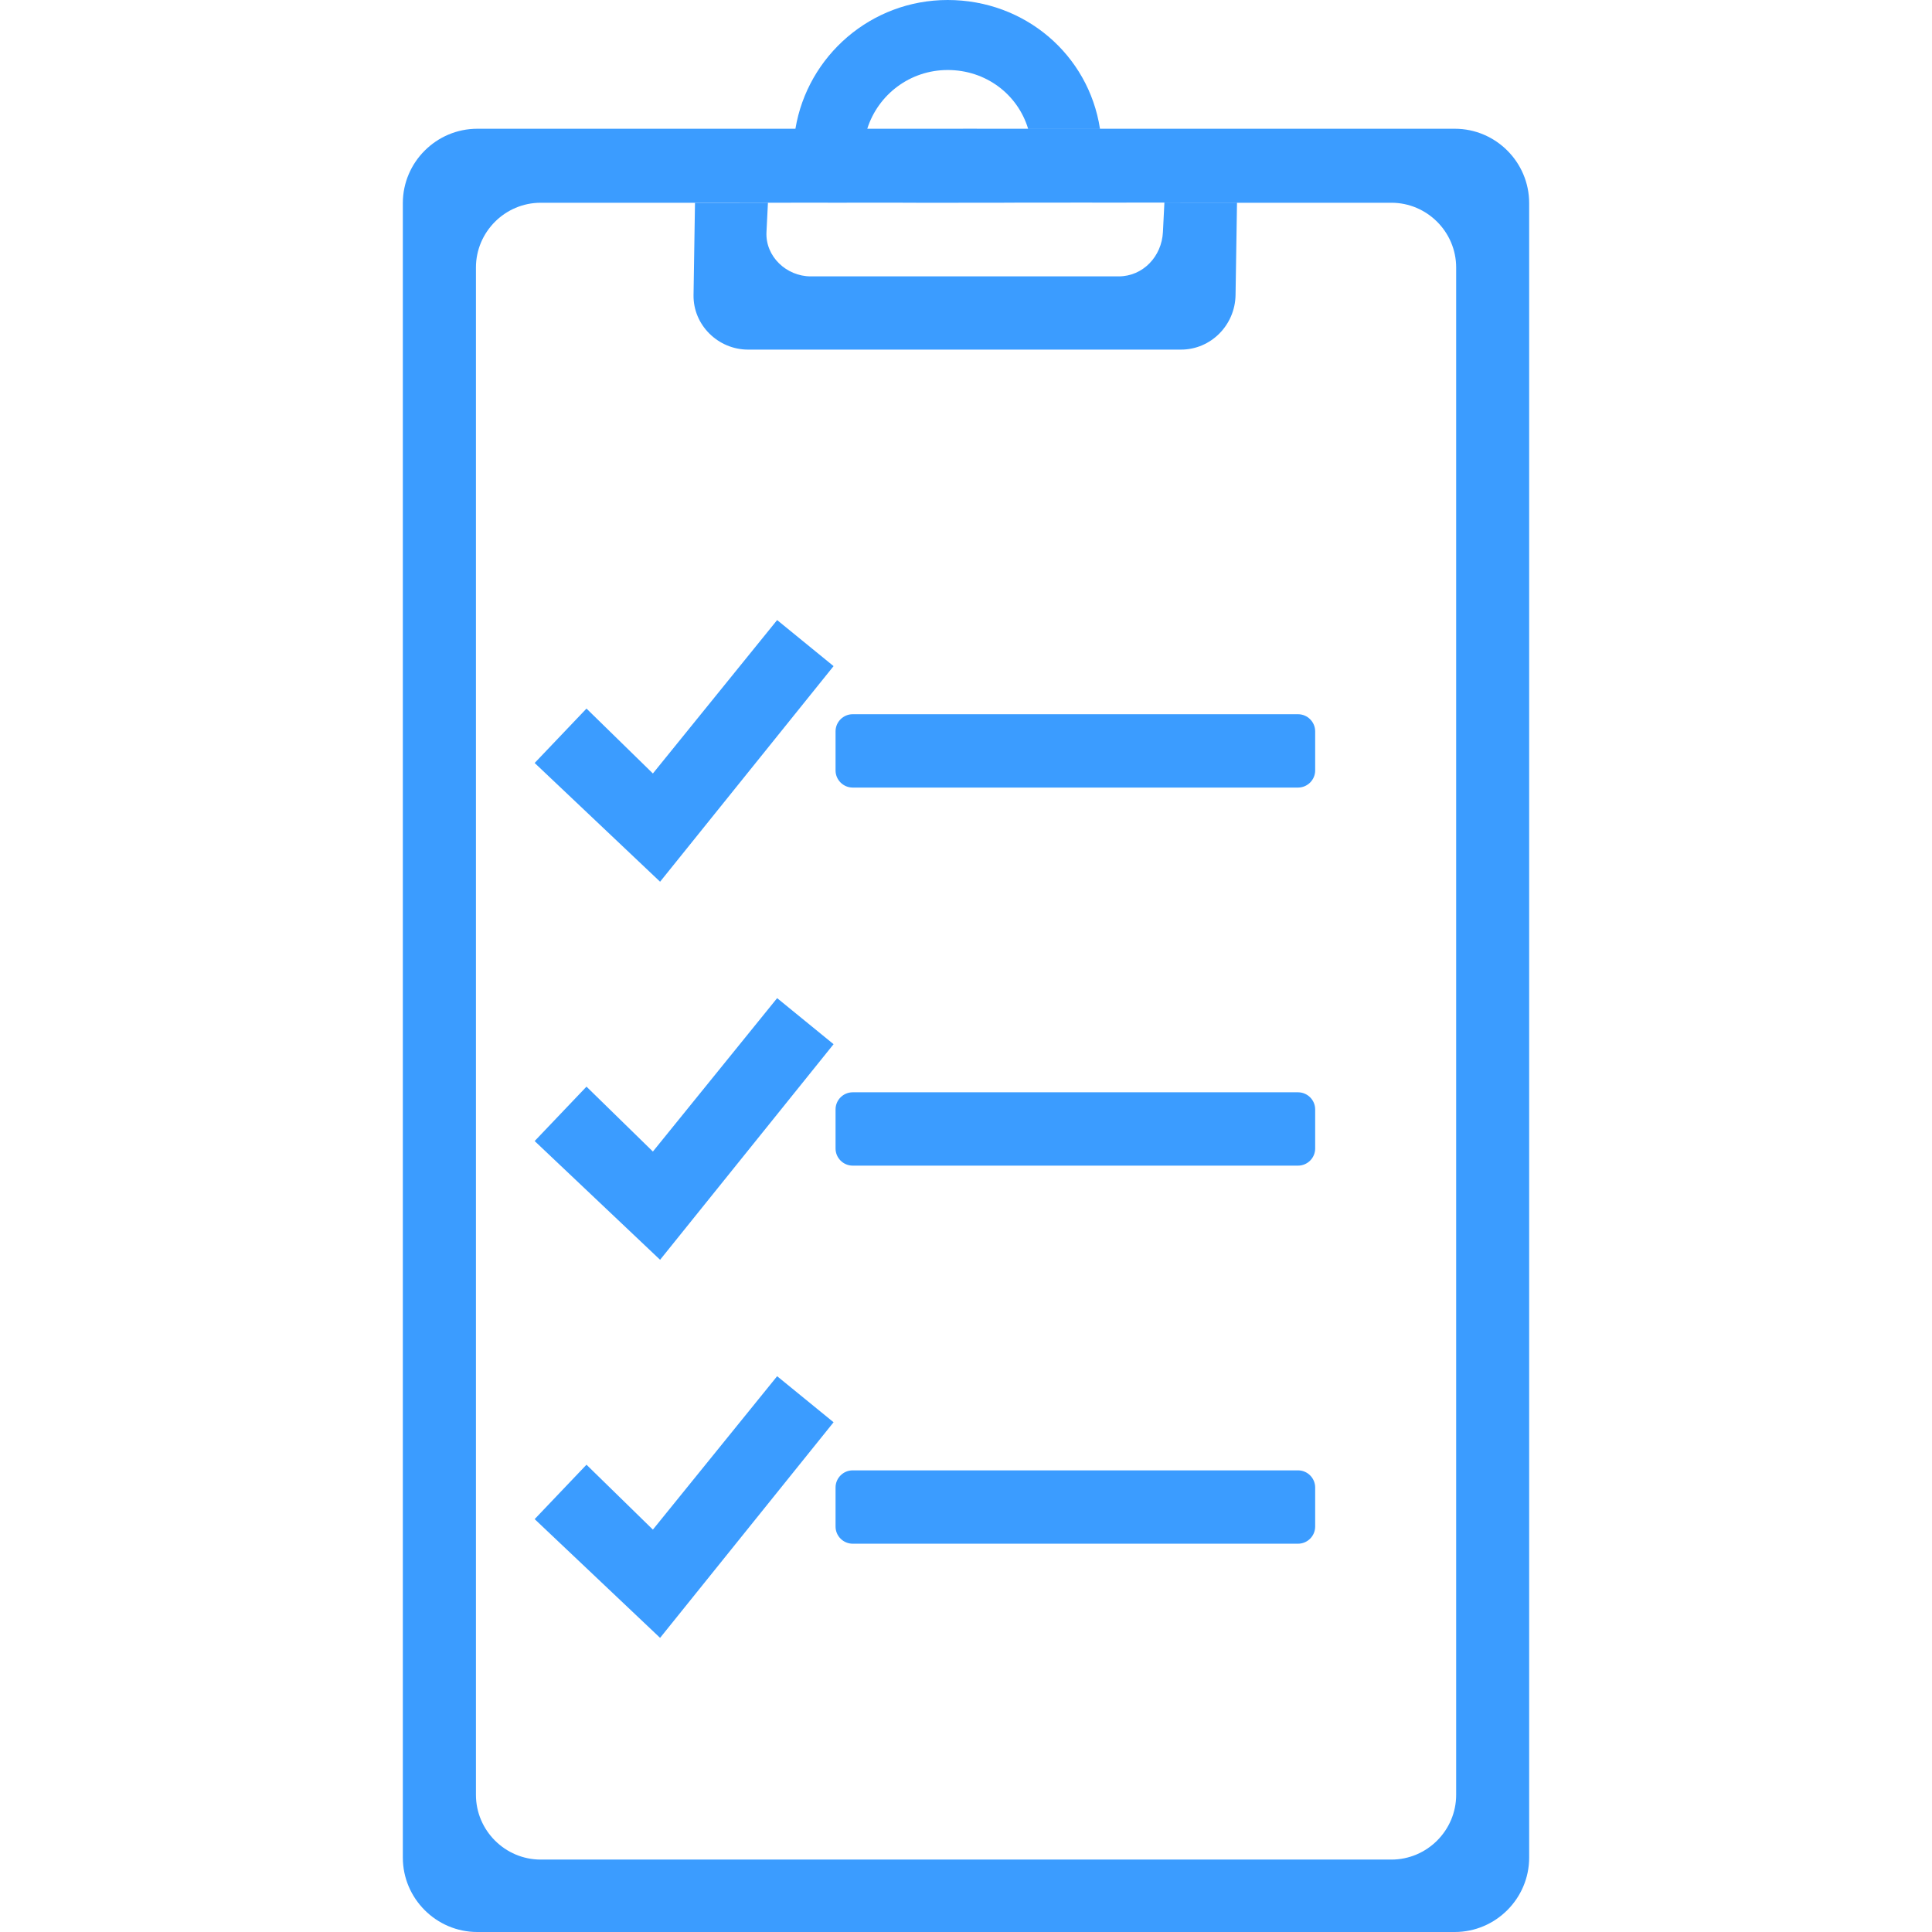 <?xml version="1.0" encoding="UTF-8"?>
<!DOCTYPE svg PUBLIC "-//W3C//DTD SVG 1.1//EN" "http://www.w3.org/Graphics/SVG/1.1/DTD/svg11.dtd">
<!-- Creator: CorelDRAW 2018 (64-Bit Evaluation Version) -->
<svg xmlns="http://www.w3.org/2000/svg" xml:space="preserve" width="158.75mm" height="158.75mm" version="1.1" style="shape-rendering:geometricPrecision; text-rendering:geometricPrecision; image-rendering:optimizeQuality; fill-rule:evenodd; clip-rule:evenodd"
viewBox="0 0 15875 15875"
 xmlns:xlink="http://www.w3.org/1999/xlink">
 <defs>
  <style type="text/css">
   <![CDATA[
    .fil0 {fill:none}
    .fil1 {fill:#3B9CFF}
   ]]>
  </style>
 </defs>
 <g id="Layer_x0020_1">
  <rect class="fil0" x="0" y="-0" width="15875" height="15875.01"/>
  <g>
   <path class="fil1" d="M7006.31 5868.71l3659.58 0c77.3,0 140.7,63.32 140.7,140.75l0 321.12c0,77.42 -63.4,140.75 -140.7,140.75l-3659.58 0c-77.3,0 -140.7,-63.33 -140.7,-140.75l0 -321.12c0,-77.43 63.4,-140.75 140.7,-140.75zm0 3106.55l3659.58 0c77.3,0 140.7,63.32 140.7,140.75l0 321.12c0,77.42 -63.4,140.75 -140.7,140.75l-3659.58 0c-77.3,0 -140.7,-63.33 -140.7,-140.75l0 -321.12c0,-77.43 63.4,-140.75 140.7,-140.75zm0 3106.55l3659.58 0c77.3,0 140.7,63.32 140.7,140.75l0 321.12c0,77.42 -63.4,140.75 -140.7,140.75l-3659.58 0c-77.3,0 -140.7,-63.33 -140.7,-140.75l0 -321.12c0,-77.43 63.4,-140.75 140.7,-140.75zm-3084.24 -11023.88l8032.16 0c336.27,0 610.72,274.74 610.72,610.99l0 13594.7c0,336.28 -275.1,611.38 -611.37,611.38l-8032.16 0c-336.27,0 -611.38,-275.1 -611.38,-611.38l0 -13594.7c0,-336.27 275.76,-610.99 612.03,-610.99zm520.77 608.11l1267.65 0 5722.55 0c292.63,0 532.05,239.42 532.05,532.03l0 12549.82c0,292.65 -239.42,532.06 -532.05,532.06l-6990.2 0c-292.63,0 -532.04,-239.41 -532.04,-532.06l0 -12549.82c0,-292.61 239.41,-532.03 532.04,-532.03zm2683.47 -608.11c88.82,-280.45 350.91,-482.66 660.8,-482.66 312.65,0 574.22,197.92 660.69,482.28l-1321.49 0.38zm-590.46 0c100.15,-600.57 622.25,-1057.93 1251.26,-1057.93 634.32,0 1157.35,449.55 1251.18,1057.55l-2502.44 0.38zm3628.46 609.24l-11.99 757.16c-3.9,246.56 -201.8,448.37 -448.39,448.37l-3556.88 0c-246.59,0 -452.28,-201.79 -448.38,-448.37l12 -759.77 4453.64 2.61zm-596.71 -3.09l0 2.58 -12 240.54c-9.95,199.82 -163.71,363.78 -363.78,363.78l-2530.01 0c-200.07,0 -373.77,-163.95 -363.78,-363.78l11.99 -240.12 3257.58 -3zm-3182.03 3431.01l463.79 378.39 -1425.52 1771.49 -1030.64 -975.67 425.86 -447.01 545.6 533.3 1020.91 -1260.5zm0 3106.55l463.79 378.39 -1425.52 1771.49 -1030.64 -975.67 425.86 -447.01 545.6 533.3 1020.91 -1260.5zm0 3106.55l463.79 378.39 -1425.52 1771.49 -1030.64 -975.67 425.86 -447.01 545.6 533.3 1020.91 -1260.5z"/>
  </g>
 </g>
</svg>
